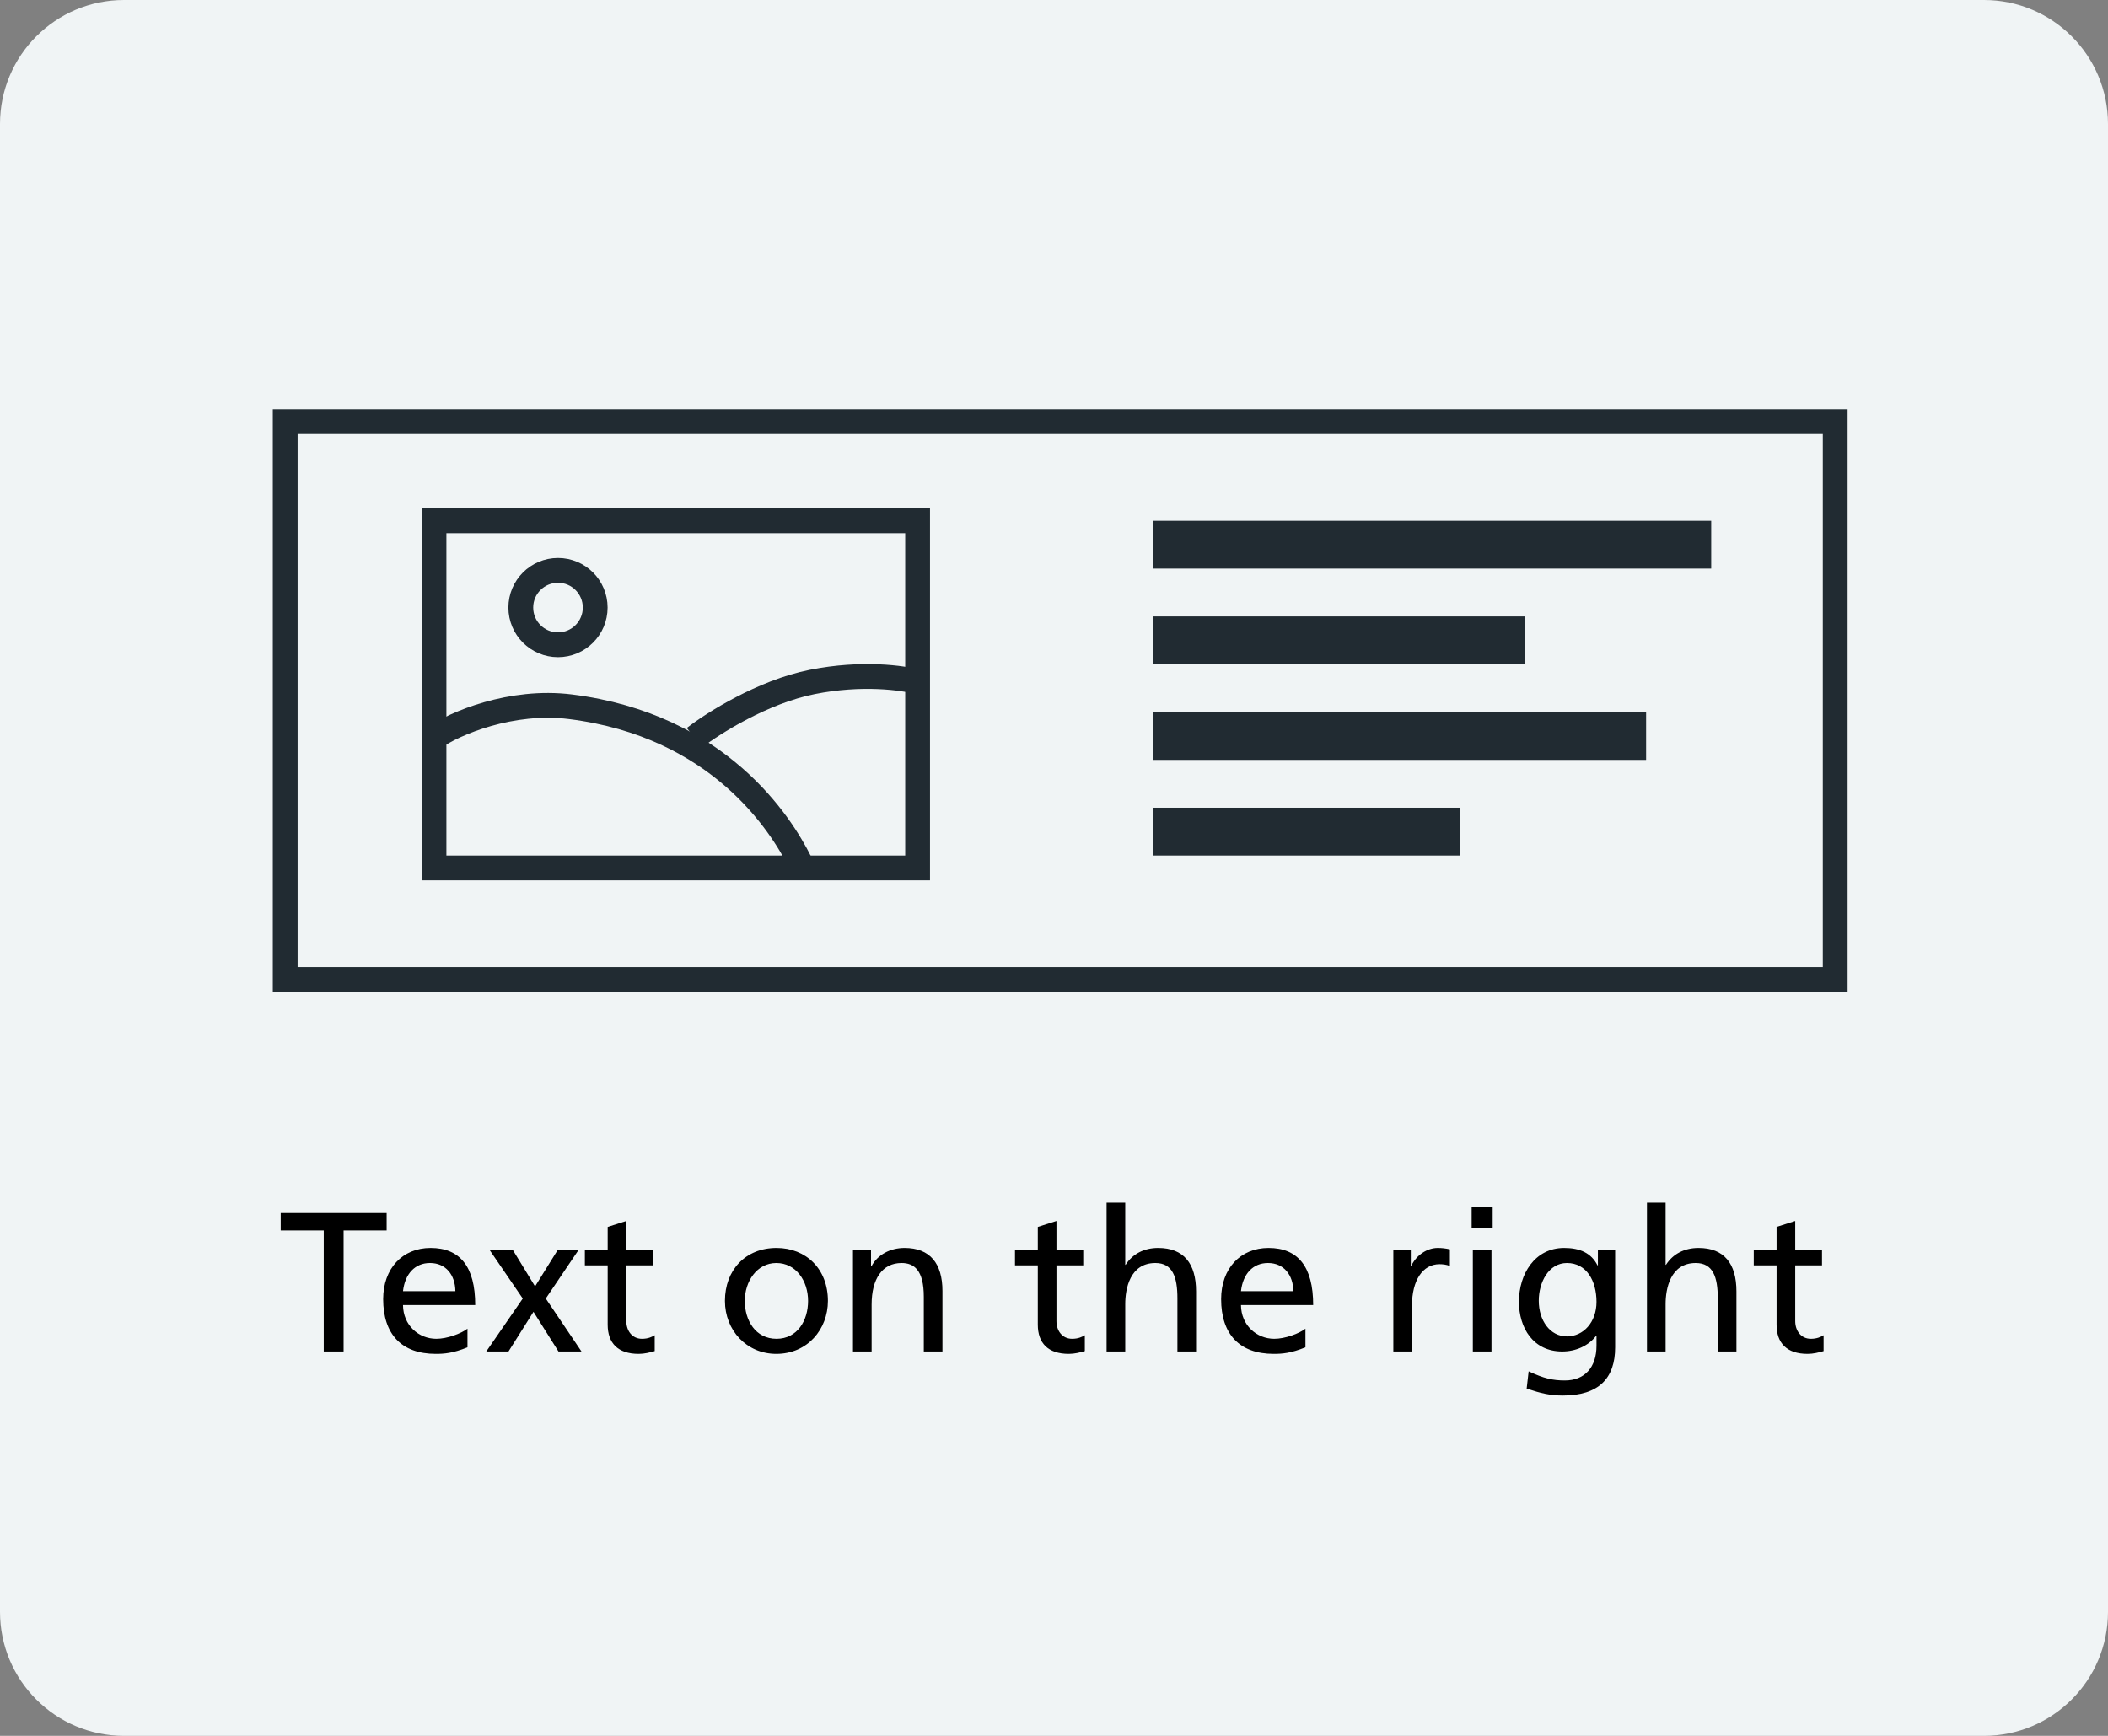 <?xml version="1.0" encoding="UTF-8"?>
<svg width="170" height="140" viewBox="0 0 170 140" fill="none" xmlns="http://www.w3.org/2000/svg">
  <rect x="0" y="0" width="170" height="140" fill="#808080" stroke="none"/>
  <path d="M0 10C0 4.477 4.477 0 10 0H160C165.523 0 170 4.477 170 10V130C170 135.523 165.523 140 160 140H10C4.477 140 0 135.523 0 130V10Z" fill="#F0F4F5"/>
  <rect x="23" y="34" width="125" height="45" stroke="#212B32" stroke-width="2"/>
  <path d="M27.709 109V99.24H31.181V97.832H22.637V99.24H26.109V109H27.709ZM37.7 107.16C37.188 107.56 36.052 107.976 35.188 107.976C33.764 107.976 32.516 106.888 32.5 105.256H38.324C38.324 102.152 37.092 100.648 34.724 100.648C32.452 100.648 30.9 102.312 30.9 104.776C30.9 107.592 32.372 109.192 35.14 109.192C35.812 109.192 36.516 109.144 37.7 108.664V107.16ZM32.5 104.136C32.66 102.728 33.476 101.864 34.676 101.864C35.956 101.864 36.708 102.824 36.724 104.136H32.5ZM46.895 109L44.015 104.728L46.639 100.84H44.959L43.151 103.752L41.375 100.84H39.503L42.159 104.728L39.215 109H41.007L43.023 105.8L45.039 109H46.895ZM52.799 107.688C52.591 107.816 52.271 107.976 51.775 107.976C50.959 107.976 50.511 107.304 50.511 106.552V102.056H52.671V100.84H50.511V98.472L49.007 98.952V100.84H47.167V102.056H49.007V106.84C49.007 108.312 49.823 109.192 51.503 109.192C51.983 109.192 52.399 109.08 52.799 108.968V107.688ZM62.607 109.192C65.119 109.192 66.767 107.208 66.767 104.92C66.767 102.344 65.007 100.648 62.623 100.648C60.127 100.648 58.463 102.424 58.463 104.92C58.463 107.288 60.207 109.192 62.607 109.192ZM62.623 107.976C60.927 107.976 60.063 106.488 60.063 104.92C60.063 103.352 61.039 101.864 62.607 101.864C64.191 101.864 65.167 103.304 65.167 104.92C65.167 106.504 64.303 107.976 62.623 107.976ZM76.004 109V104.12C76.004 101.896 74.996 100.648 72.948 100.648C71.812 100.648 70.772 101.176 70.276 102.136H70.244V100.84H68.788V109H70.292V105.208C70.292 103.16 71.14 101.864 72.708 101.864C73.716 101.864 74.5 102.44 74.5 104.584V109H76.004ZM87.486 107.688C87.278 107.816 86.958 107.976 86.462 107.976C85.646 107.976 85.198 107.304 85.198 106.552V102.056H87.358V100.84H85.198V98.472L83.694 98.952V100.84H81.854V102.056H83.694V106.84C83.694 108.312 84.51 109.192 86.19 109.192C86.67 109.192 87.086 109.08 87.486 108.968V107.688ZM96.457 109V104.152C96.457 101.912 95.465 100.648 93.401 100.648C92.265 100.648 91.337 101.128 90.777 102.008H90.745V97H89.241V109H90.745V105.176C90.745 103.96 91.113 101.864 93.177 101.864C94.569 101.864 94.953 103 94.953 104.712V109H96.457ZM105.278 107.16C104.766 107.56 103.63 107.976 102.766 107.976C101.342 107.976 100.094 106.888 100.078 105.256H105.902C105.902 102.152 104.67 100.648 102.302 100.648C100.03 100.648 98.478 102.312 98.478 104.776C98.478 107.592 99.95 109.192 102.718 109.192C103.39 109.192 104.094 109.144 105.278 108.664V107.16ZM100.078 104.136C100.238 102.728 101.054 101.864 102.254 101.864C103.534 101.864 104.286 102.824 104.302 104.136H100.078ZM113.87 109V105.288C113.87 103.288 114.718 101.96 116.094 101.96C116.35 101.96 116.654 101.992 116.926 102.104V100.76C116.558 100.68 116.27 100.648 115.95 100.648C115.086 100.648 114.222 101.224 113.806 102.104H113.774V100.84H112.366V109H113.87ZM120.377 99.016V97.32H118.681V99.016H120.377ZM120.281 109V100.84H118.777V109H120.281ZM128.75 108.536C128.75 110.264 127.806 111.336 126.206 111.336C125.214 111.336 124.51 111.176 123.278 110.6L123.118 111.992C124.27 112.376 125.006 112.552 126.046 112.552C128.926 112.552 130.254 111.16 130.254 108.664V100.84H128.862V102.056H128.83C128.334 101.064 127.422 100.648 126.142 100.648C123.774 100.648 122.494 102.76 122.494 104.984C122.494 107.096 123.646 109 125.982 109C127.054 109 128.078 108.568 128.718 107.736H128.75V108.536ZM126.366 107.784C125.006 107.784 124.094 106.504 124.094 104.904C124.094 103.416 124.894 101.864 126.366 101.864C127.95 101.864 128.75 103.304 128.75 105C128.75 106.632 127.694 107.784 126.366 107.784ZM140.035 109V104.152C140.035 101.912 139.043 100.648 136.979 100.648C135.843 100.648 134.915 101.128 134.355 102.008H134.323V97H132.819V109H134.323V105.176C134.323 103.96 134.691 101.864 136.755 101.864C138.147 101.864 138.531 103 138.531 104.712V109H140.035ZM147.064 107.688C146.856 107.816 146.536 107.976 146.04 107.976C145.224 107.976 144.776 107.304 144.776 106.552V102.056H146.936V100.84H144.776V98.472L143.272 98.952V100.84H141.432V102.056H143.272V106.84C143.272 108.312 144.088 109.192 145.768 109.192C146.248 109.192 146.664 109.08 147.064 108.968V107.688Z" fill="black"/>
  <rect x="93" y="42" width="45" height="3.857" fill="#212B32"/>
  <rect x="93" y="49.714" width="30" height="3.857" fill="#212B32"/>
  <rect x="93" y="57.429" width="39.75" height="3.857" fill="#212B32"/>
  <rect x="93" y="65.143" width="24.75" height="3.857" fill="#212B32"/>
  <rect x="35" y="42" width="39" height="28" stroke="#212B32" stroke-width="2"/>
  <circle cx="45" cy="49" r="3" stroke="#212B32" stroke-width="2"/>
  <path d="M35 59.5C36.667 58.333 41.237 56.405 46 57C58 58.5 63 66.5 64.5 69.5" stroke="#212B32" stroke-width="2"/>
  <path d="M56 59.5C57.5 58.334 61.5 55.8 65.5 55C69.5 54.2 72.833 54.667 74 55" stroke="#212B32" stroke-width="2"/>
</svg>